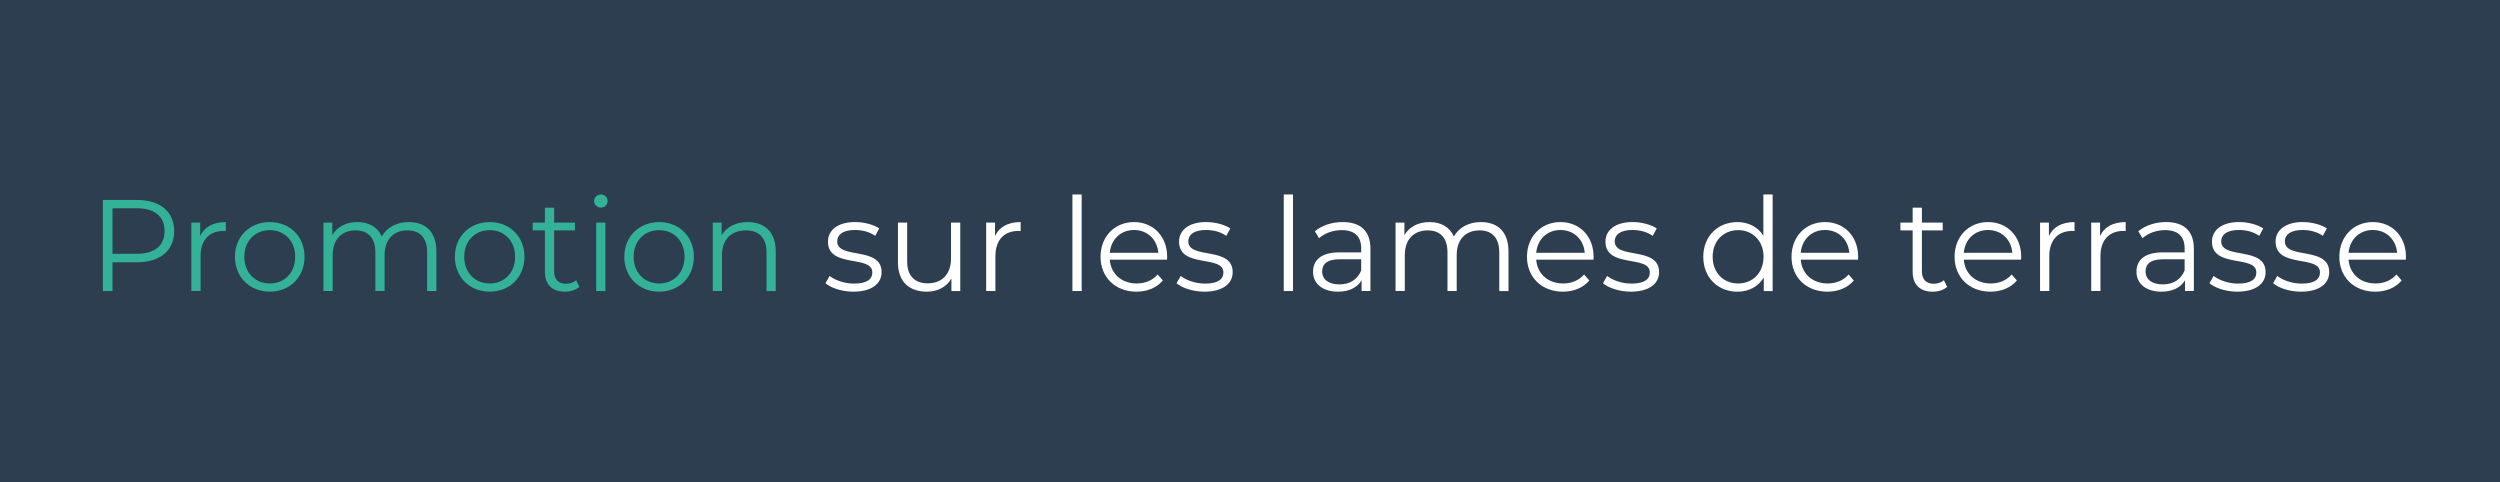 <?xml version="1.0" encoding="utf-8"?>
<!-- Generator: Adobe Illustrator 25.2.1, SVG Export Plug-In . SVG Version: 6.00 Build 0)  -->
<svg version="1.1" id="Calque_1" xmlns="http://www.w3.org/2000/svg" xmlns:xlink="http://www.w3.org/1999/xlink" x="0px" y="0px"
	 viewBox="0 0 1110 214" style="enable-background:new 0 0 1110 214;" xml:space="preserve">
<style type="text/css">
	.st0{fill:#2C3E50;}
	.st1{fill:#34B298;}
	.st2{fill:#FFFFFF;}
</style>
<rect class="st0" width="1110" height="214"/>
<g>
	<path class="st1" d="M77.33,102.64c0,8.61-6.24,13.81-16.52,13.81H49.95v12.77h-4.27V88.78h15.14
		C71.1,88.78,77.33,93.98,77.33,102.64z M73.06,102.64c0-6.47-4.27-10.17-12.36-10.17H49.95v20.22H60.7
		C68.78,112.69,73.06,109,73.06,102.64z"/>
	<path class="st1" d="M100.27,98.6v3.99c-0.35,0-0.69-0.06-0.98-0.06c-6.35,0-10.23,4.04-10.23,11.21v15.48h-4.1V98.83h3.93v5.95
		C90.8,100.74,94.67,98.6,100.27,98.6z"/>
	<path class="st1" d="M104.32,114.02c0-9.01,6.59-15.42,15.48-15.42s15.42,6.41,15.42,15.42c0,9.01-6.53,15.48-15.42,15.48
		S104.32,123.03,104.32,114.02z M131.07,114.02c0-7.11-4.79-11.84-11.27-11.84s-11.32,4.74-11.32,11.84
		c0,7.11,4.85,11.84,11.32,11.84S131.07,121.13,131.07,114.02z"/>
	<path class="st1" d="M193.75,111.6v17.62h-4.1V112c0-6.41-3.23-9.71-8.72-9.71c-6.24,0-10.17,4.04-10.17,10.98v15.94h-4.1V112
		c0-6.41-3.24-9.71-8.78-9.71c-6.18,0-10.17,4.04-10.17,10.98v15.94h-4.1V98.83h3.93v5.55c2.14-3.64,6.07-5.78,11.15-5.78
		c5.03,0,8.95,2.14,10.8,6.41c2.2-3.93,6.53-6.41,12.02-6.41C188.9,98.6,193.75,102.87,193.75,111.6z"/>
	<path class="st1" d="M201.96,114.02c0-9.01,6.59-15.42,15.48-15.42s15.42,6.41,15.42,15.42c0,9.01-6.53,15.48-15.42,15.48
		S201.96,123.03,201.96,114.02z M228.71,114.02c0-7.11-4.79-11.84-11.27-11.84s-11.32,4.74-11.32,11.84
		c0,7.11,4.85,11.84,11.32,11.84S228.71,121.13,228.71,114.02z"/>
	<path class="st1" d="M257.25,127.37c-1.62,1.44-4.04,2.14-6.41,2.14c-5.72,0-8.9-3.24-8.9-8.84v-18.37h-5.43v-3.47h5.43v-6.64h4.1
		v6.64h9.24v3.47h-9.24v18.14c0,3.58,1.85,5.55,5.26,5.55c1.68,0,3.35-0.52,4.51-1.56L257.25,127.37z"/>
	<path class="st1" d="M263.78,89.24c0-1.56,1.33-2.89,3-2.89s3,1.27,3,2.83c0,1.68-1.27,3-3,3
		C265.11,92.19,263.78,90.86,263.78,89.24z M264.71,98.83h4.1v30.39h-4.1V98.83z"/>
	<path class="st1" d="M277.19,114.02c0-9.01,6.59-15.42,15.48-15.42s15.42,6.41,15.42,15.42c0,9.01-6.53,15.48-15.42,15.48
		S277.19,123.03,277.19,114.02z M303.93,114.02c0-7.11-4.79-11.84-11.27-11.84s-11.32,4.74-11.32,11.84
		c0,7.11,4.85,11.84,11.32,11.84S303.93,121.13,303.93,114.02z"/>
	<path class="st1" d="M344.43,111.6v17.62h-4.1V112c0-6.41-3.35-9.71-9.13-9.71c-6.53,0-10.63,4.04-10.63,10.98v15.94h-4.1V98.83
		h3.93v5.6c2.2-3.7,6.3-5.83,11.55-5.83C339.35,98.6,344.43,102.87,344.43,111.6z"/>
	<path class="st2" d="M366.51,125.75l1.85-3.24c2.43,1.91,6.53,3.41,10.8,3.41c5.78,0,8.15-1.96,8.15-4.97
		c0-7.92-19.7-1.68-19.7-13.69c0-4.97,4.27-8.67,12.02-8.67c3.93,0,8.2,1.1,10.75,2.83l-1.79,3.29c-2.66-1.85-5.83-2.6-8.95-2.6
		c-5.49,0-7.91,2.14-7.91,5.03c0,8.2,19.7,2.02,19.7,13.69c0,5.26-4.62,8.67-12.54,8.67C373.84,129.5,368.99,127.89,366.51,125.75z"
		/>
	<path class="st2" d="M426.36,98.83v30.39h-3.93v-5.55c-2.14,3.7-6.07,5.83-10.92,5.83c-7.74,0-12.83-4.33-12.83-13.06V98.83h4.1
		v17.21c0,6.47,3.35,9.76,9.13,9.76c6.35,0,10.34-4.1,10.34-11.03V98.83H426.36z"/>
	<path class="st2" d="M453.17,98.6v3.99c-0.35,0-0.69-0.06-0.98-0.06c-6.35,0-10.23,4.04-10.23,11.21v15.48h-4.1V98.83h3.93v5.95
		C443.69,100.74,447.56,98.6,453.17,98.6z"/>
	<path class="st2" d="M476.16,86.35h4.1v42.87h-4.1V86.35z"/>
	<path class="st2" d="M518.16,115.29h-25.42c0.46,6.36,5.31,10.57,11.96,10.57c3.7,0,6.99-1.33,9.3-3.99l2.31,2.66
		c-2.72,3.24-6.93,4.97-11.73,4.97c-9.47,0-15.94-6.47-15.94-15.48c0-9.01,6.3-15.42,14.85-15.42c8.55,0,14.73,6.3,14.73,15.42
		C518.22,114.37,518.16,114.83,518.16,115.29z M492.75,112.23h21.55c-0.52-5.95-4.85-10.11-10.8-10.11
		C497.6,102.12,493.27,106.28,492.75,112.23z"/>
	<path class="st2" d="M522.39,125.75l1.85-3.24c2.43,1.91,6.53,3.41,10.8,3.41c5.78,0,8.15-1.96,8.15-4.97
		c0-7.92-19.7-1.68-19.7-13.69c0-4.97,4.27-8.67,12.02-8.67c3.93,0,8.2,1.1,10.75,2.83l-1.79,3.29c-2.66-1.85-5.83-2.6-8.95-2.6
		c-5.49,0-7.91,2.14-7.91,5.03c0,8.2,19.7,2.02,19.7,13.69c0,5.26-4.62,8.67-12.54,8.67C529.72,129.5,524.87,127.89,522.39,125.75z"
		/>
	<path class="st2" d="M569.99,86.35h4.1v42.87h-4.1V86.35z"/>
	<path class="st2" d="M608.47,110.38v18.83h-3.93v-4.74c-1.85,3.12-5.43,5.03-10.46,5.03c-6.88,0-11.09-3.58-11.09-8.84
		c0-4.68,3-8.61,11.73-8.61h9.65v-1.85c0-5.2-2.95-8.03-8.61-8.03c-3.93,0-7.63,1.39-10.11,3.58l-1.85-3.06
		c3.06-2.6,7.57-4.1,12.36-4.1C604.02,98.6,608.47,102.53,608.47,110.38z M604.37,120.09v-4.97h-9.53c-5.89,0-7.8,2.31-7.8,5.43
		c0,3.52,2.83,5.72,7.68,5.72C599.34,126.27,602.75,124.07,604.37,120.09z"/>
	<path class="st2" d="M669.77,111.6v17.62h-4.1V112c0-6.41-3.24-9.71-8.72-9.71c-6.24,0-10.17,4.04-10.17,10.98v15.94h-4.1V112
		c0-6.41-3.24-9.71-8.78-9.71c-6.18,0-10.17,4.04-10.17,10.98v15.94h-4.1V98.83h3.93v5.55c2.14-3.64,6.07-5.78,11.15-5.78
		c5.03,0,8.96,2.14,10.8,6.41c2.2-3.93,6.53-6.41,12.02-6.41C664.91,98.6,669.77,102.87,669.77,111.6z"/>
	<path class="st2" d="M707.5,115.29h-25.42c0.46,6.36,5.32,10.57,11.96,10.57c3.7,0,6.99-1.33,9.3-3.99l2.31,2.66
		c-2.71,3.24-6.93,4.97-11.73,4.97c-9.47,0-15.94-6.47-15.94-15.48c0-9.01,6.3-15.42,14.85-15.42s14.73,6.3,14.73,15.42
		C707.55,114.37,707.5,114.83,707.5,115.29z M682.08,112.23h21.55c-0.52-5.95-4.85-10.11-10.8-10.11
		C686.93,102.12,682.6,106.28,682.08,112.23z"/>
	<path class="st2" d="M711.72,125.75l1.85-3.24c2.43,1.91,6.53,3.41,10.8,3.41c5.78,0,8.15-1.96,8.15-4.97
		c0-7.92-19.7-1.68-19.7-13.69c0-4.97,4.28-8.67,12.02-8.67c3.93,0,8.2,1.1,10.75,2.83l-1.79,3.29c-2.66-1.85-5.83-2.6-8.95-2.6
		c-5.49,0-7.92,2.14-7.92,5.03c0,8.2,19.7,2.02,19.7,13.69c0,5.26-4.62,8.67-12.54,8.67C719.05,129.5,714.2,127.89,711.72,125.75z"
		/>
	<path class="st2" d="M787.05,86.35v42.87h-3.93v-6.01c-2.48,4.1-6.7,6.3-11.73,6.3c-8.67,0-15.14-6.3-15.14-15.48
		s6.47-15.42,15.14-15.42c4.85,0,9.01,2.08,11.55,6.01V86.35H787.05z M783.01,114.02c0-7.11-4.85-11.84-11.27-11.84
		c-6.47,0-11.32,4.74-11.32,11.84c0,7.11,4.85,11.84,11.32,11.84C778.16,125.87,783.01,121.13,783.01,114.02z"/>
	<path class="st2" d="M824.95,115.29h-25.42c0.46,6.36,5.32,10.57,11.96,10.57c3.7,0,6.99-1.33,9.3-3.99l2.31,2.66
		c-2.71,3.24-6.93,4.97-11.73,4.97c-9.47,0-15.94-6.47-15.94-15.48c0-9.01,6.3-15.42,14.85-15.42s14.73,6.3,14.73,15.42
		C825.01,114.37,824.95,114.83,824.95,115.29z M799.54,112.23h21.55c-0.52-5.95-4.85-10.11-10.8-10.11
		C804.39,102.12,800.06,106.28,799.54,112.23z"/>
	<path class="st2" d="M864.53,127.37c-1.62,1.44-4.04,2.14-6.41,2.14c-5.72,0-8.9-3.24-8.9-8.84v-18.37h-5.43v-3.47h5.43v-6.64h4.1
		v6.64h9.24v3.47h-9.24v18.14c0,3.58,1.85,5.55,5.26,5.55c1.67,0,3.35-0.52,4.51-1.56L864.53,127.37z"/>
	<path class="st2" d="M897.35,115.29h-25.42c0.46,6.36,5.32,10.57,11.96,10.57c3.7,0,6.99-1.33,9.3-3.99l2.31,2.66
		c-2.71,3.24-6.93,4.97-11.73,4.97c-9.47,0-15.94-6.47-15.94-15.48c0-9.01,6.3-15.42,14.85-15.42s14.73,6.3,14.73,15.42
		C897.4,114.37,897.35,114.83,897.35,115.29z M871.93,112.23h21.55c-0.52-5.95-4.85-10.11-10.8-10.11
		C876.78,102.12,872.45,106.28,871.93,112.23z"/>
	<path class="st2" d="M921.09,98.6v3.99c-0.35,0-0.69-0.06-0.98-0.06c-6.35,0-10.22,4.04-10.22,11.21v15.48h-4.1V98.83h3.93v5.95
		C911.62,100.74,915.49,98.6,921.09,98.6z"/>
	<path class="st2" d="M943.8,98.6v3.99c-0.35,0-0.69-0.06-0.98-0.06c-6.35,0-10.22,4.04-10.22,11.21v15.48h-4.1V98.83h3.93v5.95
		C934.32,100.74,938.2,98.6,943.8,98.6z"/>
	<path class="st2" d="M974.07,110.38v18.83h-3.93v-4.74c-1.85,3.12-5.43,5.03-10.46,5.03c-6.88,0-11.09-3.58-11.09-8.84
		c0-4.68,3-8.61,11.73-8.61h9.65v-1.85c0-5.2-2.95-8.03-8.61-8.03c-3.93,0-7.63,1.39-10.11,3.58l-1.85-3.06
		c3.06-2.6,7.57-4.1,12.36-4.1C969.62,98.6,974.07,102.53,974.07,110.38z M969.97,120.09v-4.97h-9.53c-5.89,0-7.8,2.31-7.8,5.43
		c0,3.52,2.83,5.72,7.68,5.72C964.95,126.27,968.35,124.07,969.97,120.09z"/>
	<path class="st2" d="M981.01,125.75l1.85-3.24c2.43,1.91,6.53,3.41,10.8,3.41c5.78,0,8.15-1.96,8.15-4.97
		c0-7.92-19.7-1.68-19.7-13.69c0-4.97,4.28-8.67,12.02-8.67c3.93,0,8.2,1.1,10.75,2.83l-1.79,3.29c-2.66-1.85-5.83-2.6-8.95-2.6
		c-5.49,0-7.92,2.14-7.92,5.03c0,8.2,19.7,2.02,19.7,13.69c0,5.26-4.62,8.67-12.54,8.67C988.35,129.5,983.49,127.89,981.01,125.75z"
		/>
	<path class="st2" d="M1009.26,125.75l1.85-3.24c2.43,1.91,6.53,3.41,10.8,3.41c5.78,0,8.15-1.96,8.15-4.97
		c0-7.92-19.7-1.68-19.7-13.69c0-4.97,4.28-8.67,12.02-8.67c3.93,0,8.2,1.1,10.75,2.83l-1.79,3.29c-2.66-1.85-5.83-2.6-8.95-2.6
		c-5.49,0-7.92,2.14-7.92,5.03c0,8.2,19.7,2.02,19.7,13.69c0,5.26-4.62,8.67-12.54,8.67C1016.6,129.5,1011.75,127.89,1009.26,125.75
		z"/>
	<path class="st2" d="M1068.19,115.29h-25.42c0.46,6.36,5.32,10.57,11.96,10.57c3.7,0,6.99-1.33,9.3-3.99l2.31,2.66
		c-2.71,3.24-6.93,4.97-11.73,4.97c-9.47,0-15.94-6.47-15.94-15.48c0-9.01,6.3-15.42,14.85-15.42s14.73,6.3,14.73,15.42
		C1068.25,114.37,1068.19,114.83,1068.19,115.29z M1042.77,112.23h21.55c-0.52-5.95-4.85-10.11-10.8-10.11
		C1047.62,102.12,1043.29,106.28,1042.77,112.23z"/>
</g>
</svg>
